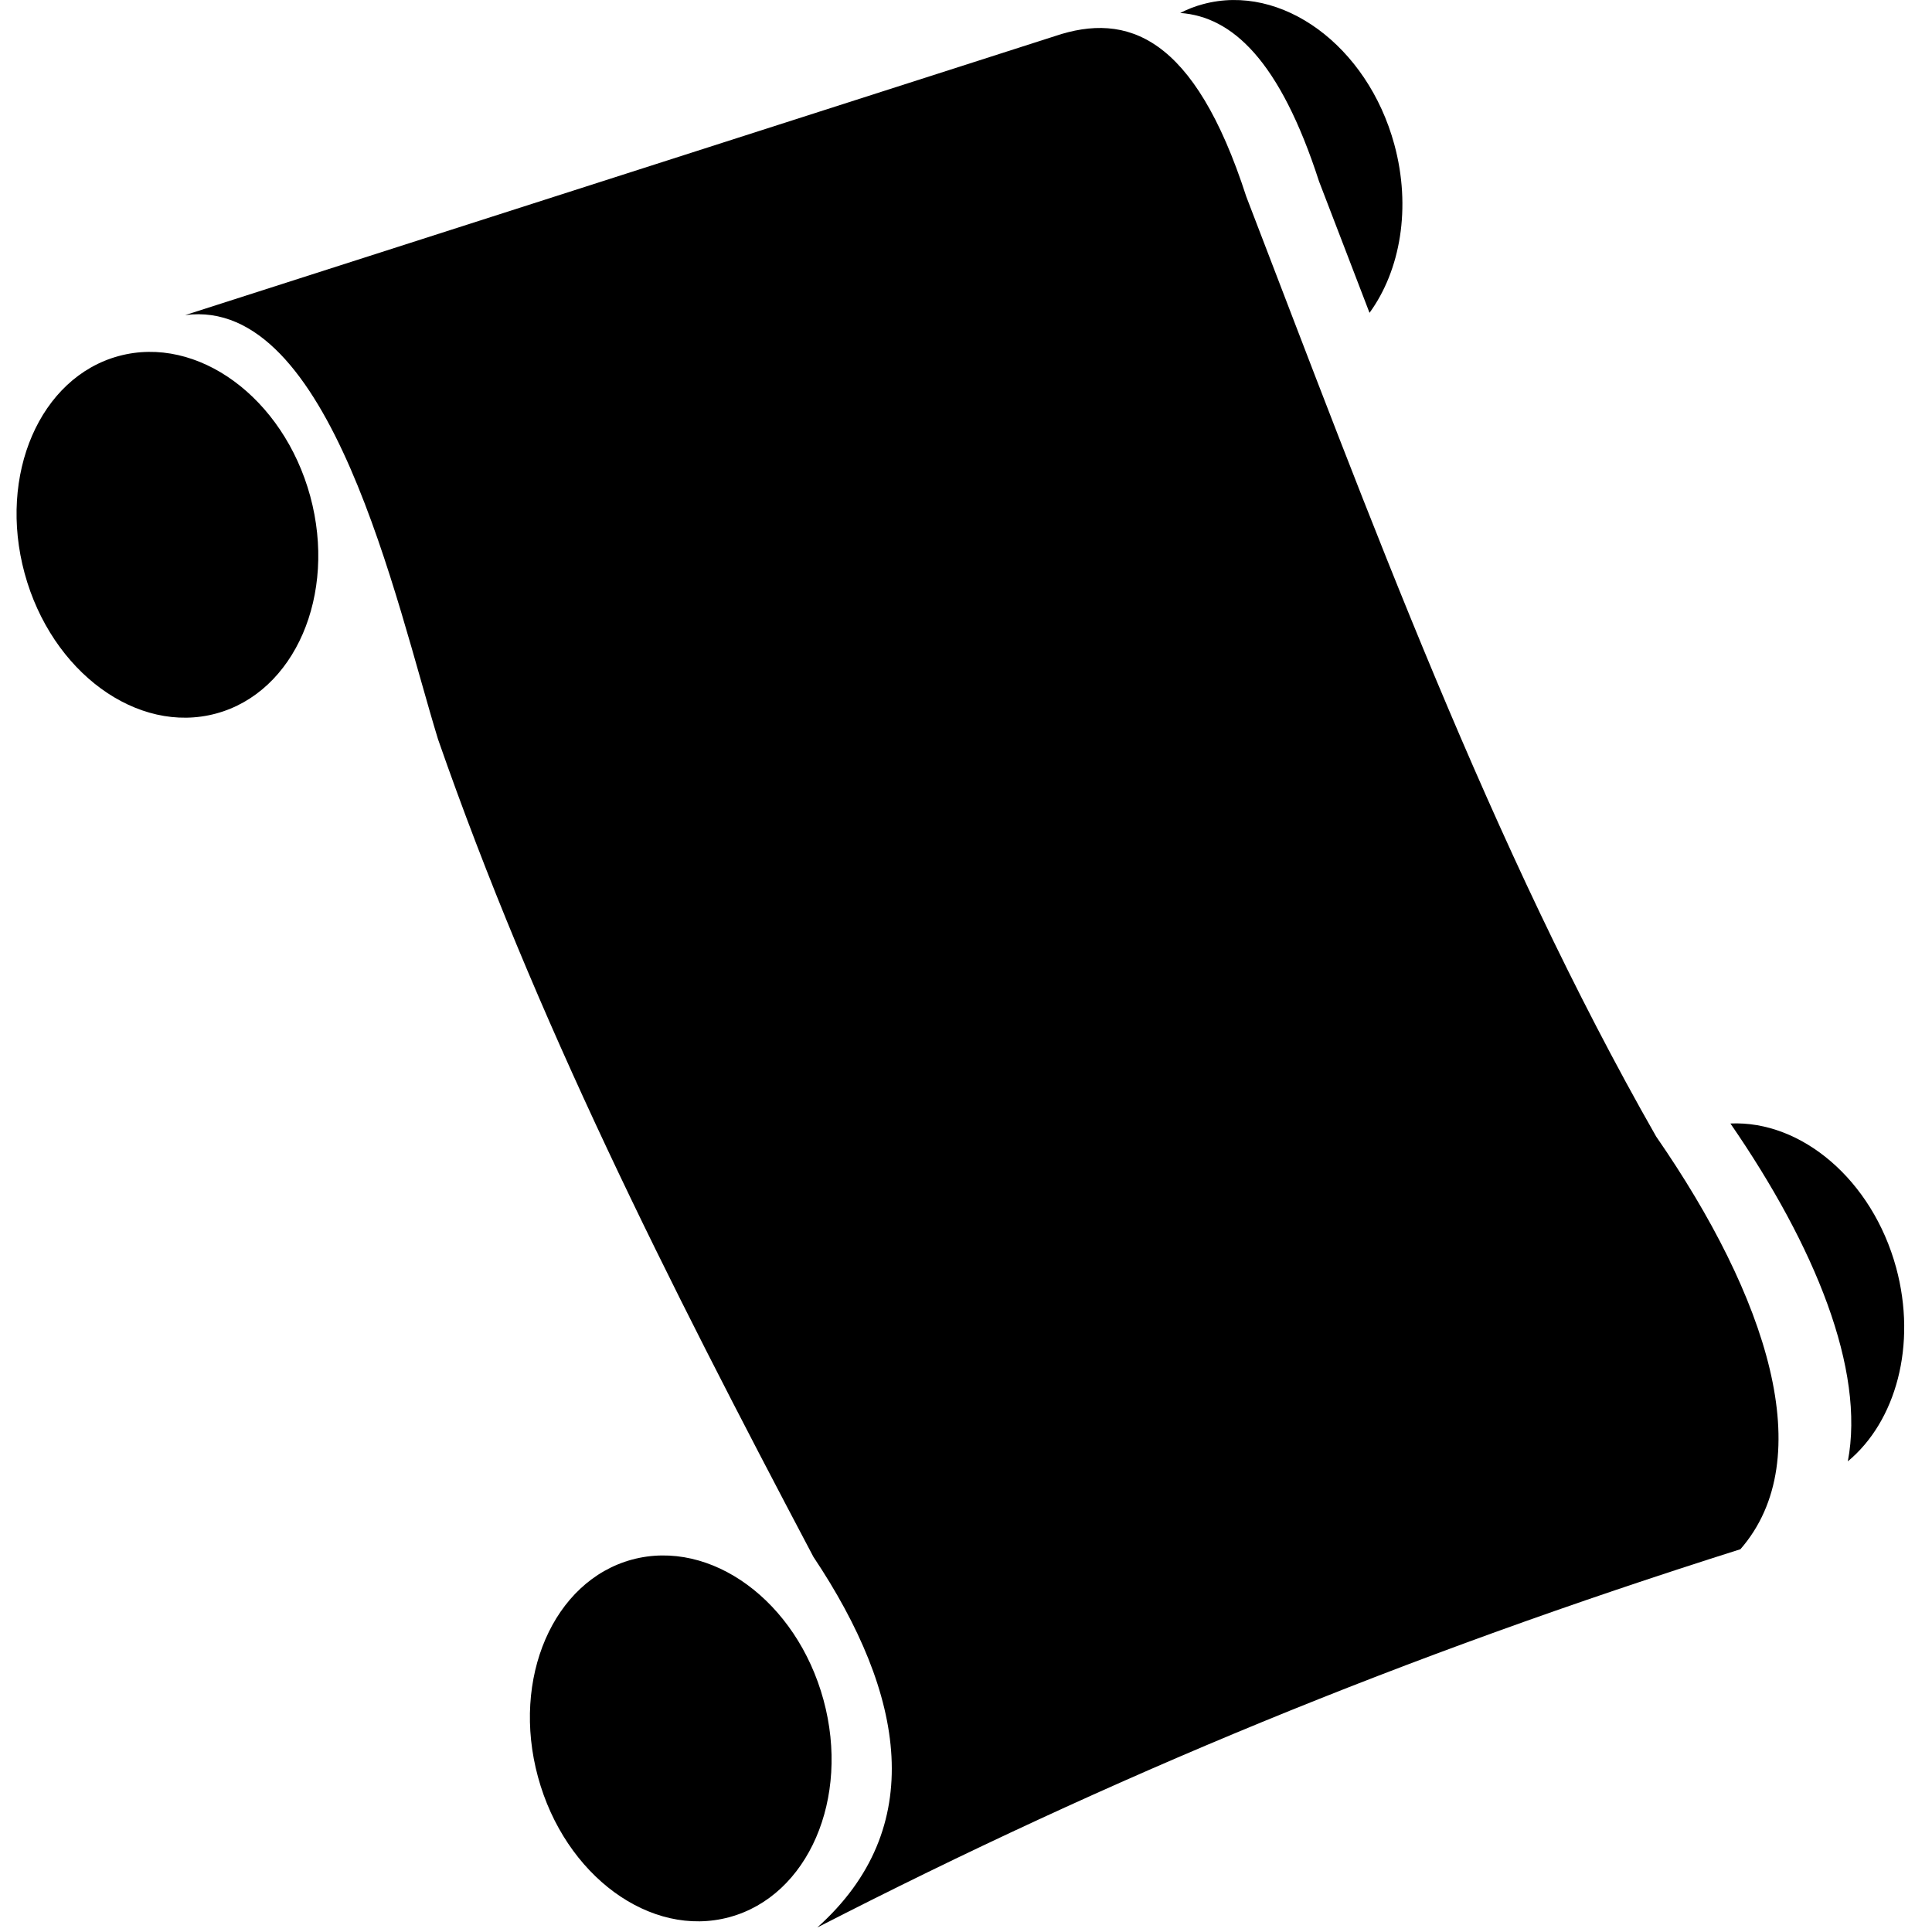 <svg xmlns="http://www.w3.org/2000/svg" xmlns:xlink="http://www.w3.org/1999/xlink" version="1.1" x="0px" y="0px" width="100px" height="100px" viewBox="0 0 100 100" enable-background="new 0 0 100 100" xml:space="preserve">
<g id="Layer_1">
	<path fill-rule="evenodd" clip-rule="evenodd" d="M89.566,58.152c3.67-0.166,7.338,2.911,8.579,7.464   c1.084,4.004-0.014,7.962-2.502,10.023C96.548,70.901,93.957,64.522,89.566,58.152L89.566,58.152z M68.272,9.385   c-2.024-6.258-4.491-8.521-7.185-8.714c0.374-0.189,0.764-0.346,1.175-0.454c4.075-1.107,8.516,2.15,9.907,7.256   c0.89,3.271,0.318,6.52-1.283,8.719C70.01,13.919,69.146,11.647,68.272,9.385L68.272,9.385z"/>
	<path fill-rule="evenodd" clip-rule="evenodd" d="M6.148,18.428c4.076-1.103,8.516,2.15,9.91,7.256   c1.386,5.106-0.796,10.146-4.872,11.248c-4.08,1.107-8.521-2.146-9.911-7.253C-0.115,24.568,2.072,19.53,6.148,18.428L6.148,18.428   z"/>
	<path fill-rule="evenodd" clip-rule="evenodd" d="M32.714,80.724c4.081-1.099,8.516,2.15,9.91,7.262   c1.392,5.105-0.795,10.145-4.872,11.246c-4.08,1.107-8.516-2.146-9.906-7.256C26.456,86.87,28.638,81.829,32.714,80.724   L32.714,80.724z"/>
	<path fill-rule="evenodd" clip-rule="evenodd" d="M9.584,16.309c7.536-0.99,10.906,14.833,13.088,21.954   c5.052,14.5,11.769,27.817,19.431,42.321c4.759,7.122,5.947,14.04,0.198,19.183c15.188-7.791,30.318-14.058,47.782-19.579   c4.106-4.706,1.392-13.05-4.359-21.359c-8.556-14.995-14.827-32.042-21.216-48.651c-2.688-8.314-6.159-9.579-9.916-8.305   L9.584,16.309L9.584,16.309z"/>
</g>
<g id="Layer_2">
</g>
</svg>